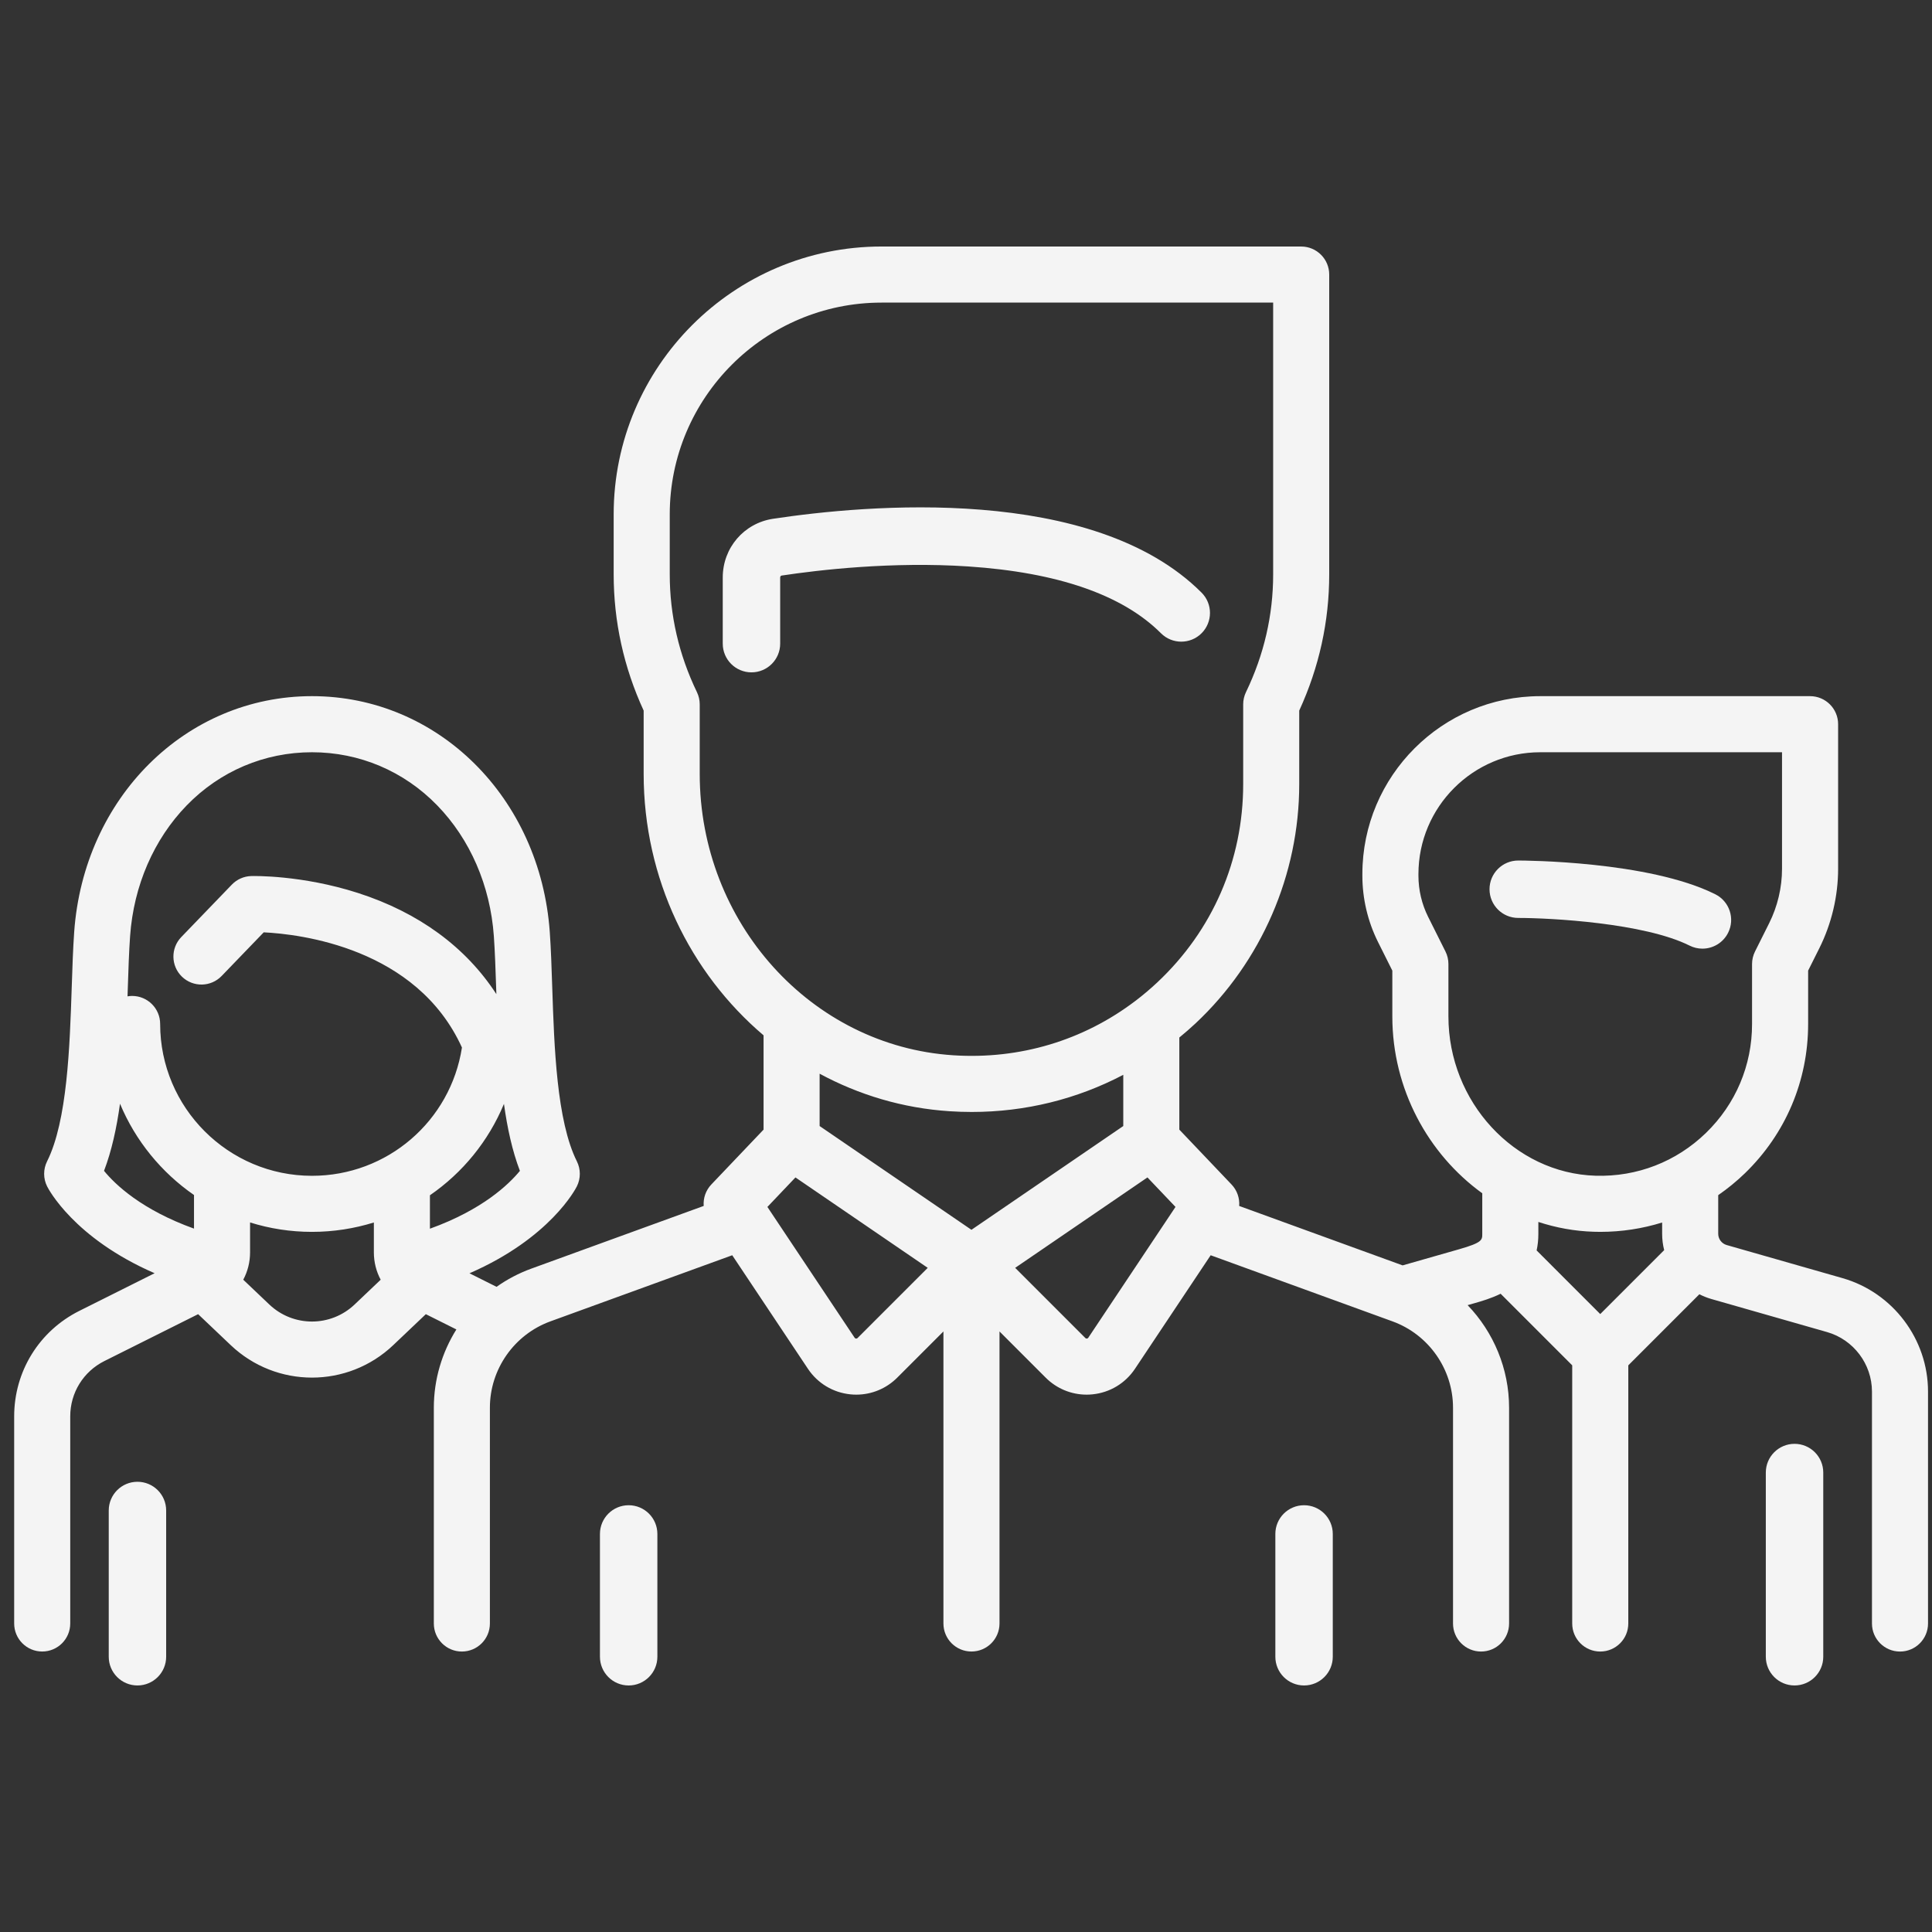 <?xml version="1.0" encoding="utf-8"?>
<!-- Generator: Adobe Illustrator 16.0.0, SVG Export Plug-In . SVG Version: 6.00 Build 0)  -->
<!DOCTYPE svg PUBLIC "-//W3C//DTD SVG 1.1//EN" "http://www.w3.org/Graphics/SVG/1.1/DTD/svg11.dtd">
<svg version="1.1" id="Layer_1" xmlns="http://www.w3.org/2000/svg" xmlns:xlink="http://www.w3.org/1999/xlink" x="0px" y="0px"
	 width="200px" height="200px" viewBox="183.465 296.85 200 200" enable-background="new 183.465 296.85 200 200"
	 xml:space="preserve">
<rect x="183.465" y="296.85" width="200" height="200" fill="#333333" stroke="none"/>
<g>
	<g>
		<path fill="#F4F4F4" d="M361.03,389.423c-6.904-3.452-19.85-3.492-20.397-3.492c-1.642,0-2.973,1.331-2.973,2.972
			c0,1.642,1.331,2.972,2.973,2.972c3.341,0,13.04,0.515,17.739,2.865c0.427,0.214,0.88,0.314,1.327,0.314
			c1.09,0,2.14-0.603,2.66-1.644C363.094,391.943,362.499,390.157,361.03,389.423z"/>
	</g>
</g>
<g>
	<g>
		<path fill="#F4F4F4" d="M374.199,429.162l-11.985-3.425c-0.519-0.147-0.88-0.626-0.88-1.165v-4.001
			c0.975-0.676,1.905-1.432,2.774-2.274c4.215-4.091,6.534-9.576,6.534-15.448v-5.52l1.159-2.317
			c1.271-2.544,1.945-5.393,1.945-8.237v-14.956c0-1.603-1.3-2.903-2.903-2.903h-27.93c-10.154,0-18.416,8.263-18.416,18.418v0.173
			c0,2.365,0.559,4.734,1.615,6.849l1.486,2.973v4.739c0,7.514,3.703,14.254,9.311,18.31v4.193c0,0.647,0,0.914-2.396,1.6
			l-5.849,1.671l-16.918-6.152c0.06-0.798-0.209-1.611-0.792-2.222l-5.405-5.68v-9.535c0.57-0.471,1.135-0.954,1.68-1.466
			c6.821-6.394,10.732-15.419,10.732-24.762v-7.615c2.059-4.482,3.104-9.224,3.104-14.107v-31.032c0-1.603-1.3-2.902-2.901-2.902
			H274.72c-15.29,0-27.728,12.438-27.728,27.728v6.206c0,4.884,1.043,9.626,3.104,14.107v6.552c0,10.849,4.823,20.622,12.413,27.066
			v9.76l-5.407,5.679c-0.582,0.611-0.852,1.424-0.791,2.222l-17.856,6.493c-1.294,0.471-2.497,1.109-3.587,1.88l-2.804-1.401
			c8.347-3.633,10.991-8.743,11.117-8.997c0.409-0.817,0.409-1.779,0-2.596c-2.092-4.185-2.346-11.854-2.549-18.018
			c-0.068-2.052-0.132-3.99-0.254-5.716c-0.99-13.92-11.573-24.419-24.617-24.419c-13.045,0-23.628,10.498-24.617,24.419
			c-0.122,1.727-0.187,3.665-0.254,5.717c-0.204,6.163-0.458,13.832-2.549,18.016c-0.409,0.817-0.409,1.779,0,2.596
			c0.127,0.254,2.766,5.354,11.129,8.991l-7.788,3.895c-4.165,2.083-6.75,6.268-6.75,10.922v21.442c0,1.604,1.299,2.902,2.902,2.902
			c1.604,0,2.902-1.299,2.902-2.902v-21.442c0-2.442,1.357-4.638,3.542-5.729l9.698-4.849l3.373,3.205
			c2.359,2.241,5.385,3.362,8.413,3.362c3.026,0,6.054-1.122,8.412-3.362l3.373-3.205l3.162,1.581
			c-1.489,2.383-2.334,5.176-2.334,8.103v22.337c0,1.604,1.299,2.903,2.902,2.903c1.603,0,2.902-1.3,2.902-2.903v-22.337
			c0-3.984,2.516-7.575,6.26-8.938l18.827-6.846l7.837,11.755c1.002,1.504,2.608,2.468,4.405,2.646c0.2,0.021,0.4,0.03,0.599,0.03
			c1.585,0,3.105-0.625,4.24-1.76l4.782-4.782v30.231c0,1.604,1.299,2.902,2.902,2.902c1.604,0,2.903-1.299,2.903-2.902v-30.231
			l4.78,4.782c1.135,1.136,2.653,1.76,4.24,1.76c0.198,0,0.398-0.01,0.598-0.03c1.799-0.178,3.404-1.142,4.406-2.646l7.836-11.754
			l18.827,6.846c3.745,1.362,6.261,4.953,6.261,8.938v22.336c0,1.604,1.299,2.903,2.902,2.903c1.603,0,2.902-1.3,2.902-2.903
			v-22.336c0-4.036-1.604-7.82-4.293-10.62l0.718-0.203c0.722-0.207,1.709-0.49,2.7-0.977l7.41,7.411v26.725
			c0,1.604,1.299,2.903,2.902,2.903c1.603,0,2.903-1.3,2.903-2.903V438.19l7.357-7.359c0.392,0.199,0.802,0.366,1.235,0.49
			l11.986,3.425c2.736,0.781,4.647,3.314,4.647,6.161v24.008c0,1.604,1.299,2.903,2.902,2.903c1.602,0,2.901-1.3,2.901-2.903
			v-24.008C383.056,435.482,379.414,430.653,374.199,429.162z M203.548,424.036c-5.429-1.953-8.152-4.558-9.314-5.98
			c0.792-2.071,1.307-4.444,1.654-6.949c1.601,3.838,4.282,7.114,7.66,9.451V424.036z M220.174,431.891
			c-2.476,2.353-6.354,2.352-8.829,0l-2.698-2.565c0.455-0.854,0.705-1.819,0.705-2.833v-3.095c2.025,0.633,4.177,0.975,6.408,0.975
			c2.228,0,4.379-0.343,6.407-0.972v3.09c0,1.016,0.25,1.982,0.706,2.836L220.174,431.891z M215.761,418.569
			c-8.667,0-15.717-7.052-15.717-15.719c0-1.603-1.3-2.901-2.902-2.901c-0.163,0-0.321,0.017-0.476,0.043
			c0.009-0.25,0.016-0.5,0.025-0.747c0.064-1.996,0.127-3.88,0.242-5.497c0.37-5.215,2.454-10.021,5.868-13.532
			c3.442-3.542,8.045-5.494,12.959-5.494c4.914,0,9.516,1.952,12.959,5.494c3.414,3.511,5.497,8.317,5.868,13.532
			c0.115,1.617,0.177,3.5,0.244,5.496c0.005,0.171,0.011,0.346,0.017,0.518c-3.157-4.865-8.034-8.45-14.335-10.475
			c-5.822-1.871-10.828-1.754-11.039-1.749c-0.76,0.021-1.481,0.339-2.008,0.886l-5.236,5.431c-1.113,1.154-1.08,2.991,0.074,4.104
			c1.154,1.111,2.991,1.078,4.104-0.075l4.357-4.519c3.752,0.184,15.824,1.587,20.52,11.925
			C230.103,412.909,223.555,418.569,215.761,418.569z M227.971,424.045v-3.461c3.376-2.324,6.061-5.595,7.663-9.46
			c0.347,2.499,0.861,4.866,1.652,6.933C236.13,419.466,233.394,422.093,227.971,424.045z M255.9,376.963v-7.201
			c0-0.438-0.099-0.869-0.289-1.262c-1.867-3.868-2.814-7.971-2.814-12.196v-6.206c0-12.089,9.835-21.923,21.923-21.923h40.542
			v28.129c0,4.226-0.947,8.328-2.814,12.196c-0.189,0.393-0.289,0.825-0.289,1.262v8.263c0,7.86-3.159,15.149-8.896,20.527
			c-0.716,0.671-1.459,1.3-2.229,1.887c-0.018,0.011-0.033,0.023-0.049,0.035c-5.375,4.082-11.958,6.064-18.833,5.618
			C267.431,405.141,255.9,392.344,255.9,376.963z M272.241,435.36c-0.02,0.02-0.066,0.067-0.162,0.058
			c-0.094-0.009-0.131-0.065-0.147-0.09l-9.026-13.537l2.904-3.053l13.693,9.359L272.241,435.36z M284.029,424.159l-15.717-10.742
			v-5.418c4.067,2.199,8.621,3.572,13.463,3.886c0.766,0.051,1.526,0.075,2.284,0.075c5.55,0,10.891-1.327,15.687-3.845v5.302
			L284.029,424.159z M296.126,435.329c-0.015,0.023-0.052,0.079-0.146,0.089c-0.095,0.012-0.142-0.039-0.162-0.058l-7.263-7.263
			l13.693-9.36l2.904,3.053L296.126,435.329z M349.122,432.881l-6.586-6.587c0.113-0.521,0.18-1.093,0.179-1.723v-1.226
			c1.828,0.6,3.754,0.957,5.747,1.016c0.225,0.007,0.445,0.011,0.669,0.011c2.202,0,4.352-0.333,6.398-0.968v1.168
			c0,0.578,0.072,1.146,0.211,1.691L349.122,432.881z M360.066,414.13c-3.076,2.985-7.141,4.562-11.431,4.431
			c-8.398-0.253-15.23-7.65-15.23-16.491v-5.425c0-0.451-0.104-0.895-0.307-1.298l-1.793-3.585
			c-0.656-1.314-1.004-2.784-1.004-4.253v-0.173c0-6.956,5.658-12.613,12.612-12.613h25.027v12.055c0,1.947-0.46,3.897-1.331,5.64
			l-1.465,2.93c-0.202,0.404-0.307,0.848-0.307,1.298v6.205C364.839,407.137,363.143,411.144,360.066,414.13z"/>
	</g>
</g>
<g>
	<g>
		<path fill="#F4F4F4" d="M369.235,446.315c-1.642,0-2.973,1.331-2.973,2.972v19.069c0,1.642,1.331,2.972,2.973,2.972
			s2.973-1.33,2.973-2.972v-19.069C372.208,447.646,370.877,446.315,369.235,446.315z"/>
	</g>
</g>
<g>
	<g>
		<path fill="#F4F4F4" d="M197.694,450.243c-1.642,0-2.972,1.331-2.972,2.973v15.14c0,1.642,1.331,2.972,2.972,2.972
			s2.972-1.33,2.972-2.972v-15.14C200.667,451.574,199.336,450.243,197.694,450.243z"/>
	</g>
</g>
<g>
	<g>
		<path fill="#F4F4F4" d="M307.851,358.199c-11.241-11.242-34.762-9.093-44.354-7.646c-3.021,0.455-5.213,3.012-5.213,6.079v6.848
			c0,1.641,1.331,2.972,2.973,2.972c1.641,0,2.972-1.331,2.972-2.972v-6.848c0-0.101,0.066-0.187,0.155-0.201
			c3.831-0.578,11.434-1.468,19.31-0.943c9.27,0.617,15.982,2.944,19.954,6.916c1.161,1.161,3.043,1.161,4.203,0
			C309.012,361.242,309.012,359.36,307.851,358.199z"/>
	</g>
</g>
<g>
	<g>
		<path fill="#F4F4F4" d="M248.543,452.671c-1.641,0-2.972,1.331-2.972,2.972v12.713c0,1.642,1.331,2.973,2.972,2.973
			c1.642,0,2.973-1.331,2.973-2.973v-12.713C251.516,454.002,250.185,452.671,248.543,452.671z"/>
	</g>
</g>
<g>
	<g>
		<path fill="#F4F4F4" d="M318.462,452.671c-1.642,0-2.973,1.331-2.973,2.972v12.713c0,1.642,1.331,2.973,2.973,2.973
			c1.641,0,2.972-1.331,2.972-2.973v-12.713C321.434,454.002,320.103,452.671,318.462,452.671z"/>
	</g>
</g>
</svg>
